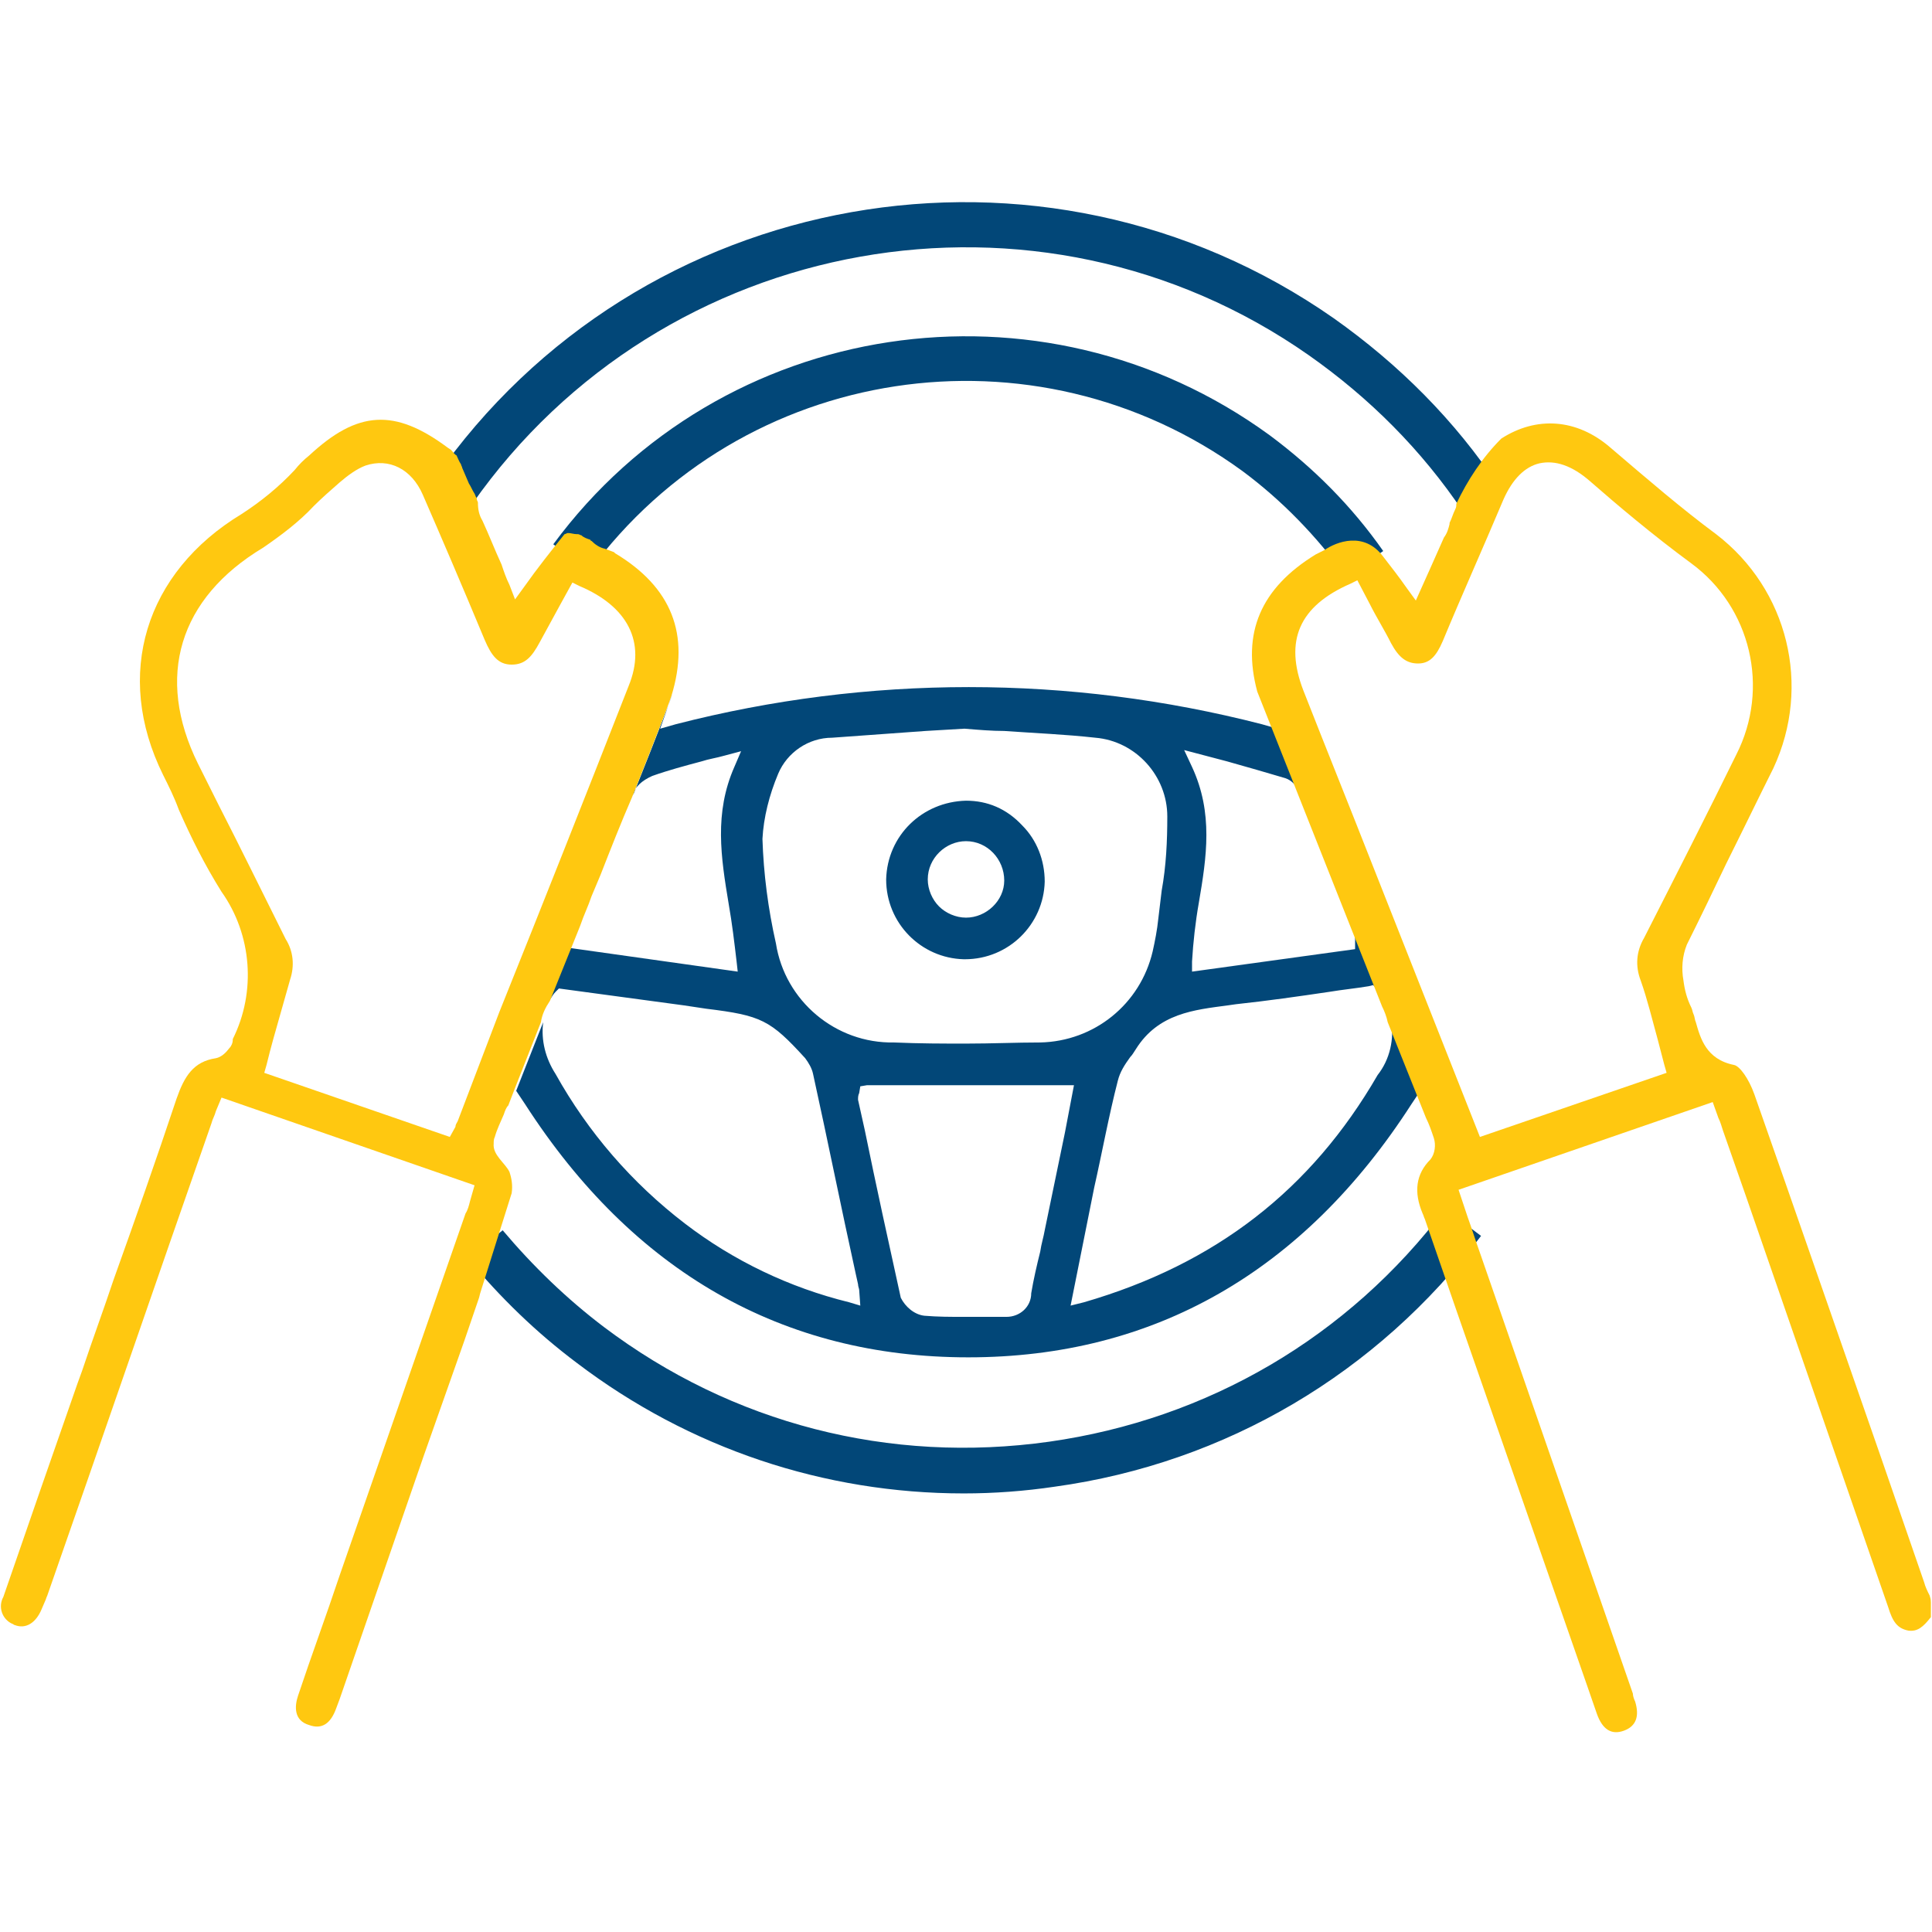 <?xml version="1.0" encoding="utf-8"?>
<!-- Generator: Adobe Illustrator 26.5.0, SVG Export Plug-In . SVG Version: 6.00 Build 0)  -->
<svg version="1.1" id="Layer_1" xmlns="http://www.w3.org/2000/svg" xmlns:xlink="http://www.w3.org/1999/xlink" x="0px" y="0px"
	 viewBox="0 0 171.8 171.8" style="enable-background:new 0 0 171.8 171.8;" xml:space="preserve">
<style type="text/css">
	.st0{fill:#024778;}
	.st1{fill:#FFC810;}
</style>
<g id="Group_1218" transform="translate(156)">
	<path id="Path_5329" class="st0" d="M-70.1,71.2L-70.1,71.2c-3.9,0.1-7,3.1-7.1,7c0,3.9,3.1,7,6.9,7.1h0.1c3.9,0,7-3.1,7.1-6.9
		c0-1.9-0.7-3.7-2-5C-66.5,71.9-68.2,71.2-70.1,71.2 M-70.1,81.6L-70.1,81.6c-0.9,0-1.8-0.4-2.4-1c-0.6-0.6-1-1.5-1-2.4
		c0-1.9,1.6-3.4,3.4-3.4h0c1.9,0,3.4,1.6,3.4,3.5C-66.7,80.1-68.3,81.6-70.1,81.6"/>
	<path id="Path_5330" class="st0" d="M-98,69c1.4-0.5,2.9-0.9,4.4-1.3c0.6-0.2,1.3-0.3,2-0.5l1.5-0.4l-0.6,1.4
		c-1.8,4.1-1.2,8-0.5,12.2c0.3,1.7,0.5,3.4,0.7,5.1l0.1,0.9l-14.9-2.1l0-0.1l0.3-0.7l-2.1,5.4c0.2-0.3,0.3-0.5,0.5-0.7l0.3-0.3
		l11.1,1.5c0.7,0.1,1.3,0.2,2,0.3c4.9,0.6,5.7,1,8.8,4.4c0.3,0.4,0.6,0.9,0.7,1.4c1.3,5.9,2.5,11.9,3.8,17.8l0.2,0.9
		c0,0.2,0.1,0.4,0.1,0.5l0.1,1.4l-1-0.3c-5.3-1.3-10.3-3.7-14.6-7c-4.7-3.6-8.6-8.1-11.5-13.3c-0.9-1.4-1.3-3-1.1-4.6l-2.4,6.1
		l0.8,1.2c9.6,14.9,22.9,22.5,39.4,22.5h0c16.5,0,29.8-7.6,39.4-22.5l0.8-1.2l0.5,1.3c0.1,0.3,0.2,0.6,0.3,0.8l-3.4-8.5
		c0.3,1.8-0.1,3.6-1.2,5c-5.9,10.2-14.4,16.8-26.1,20.2l-1.2,0.3l0.7-3.5c0.3-1.5,0.6-3,0.9-4.5l0.5-2.5c0.7-3.1,1.3-6.4,2.1-9.5
		c0.2-0.8,0.6-1.4,1.1-2.1c0.2-0.2,0.3-0.4,0.5-0.7c2-3.2,5.2-3.5,8.2-3.9l0.7-0.1c2.8-0.3,5.6-0.7,8.3-1.1c1.2-0.2,2.3-0.3,3.5-0.5
		l0.4-0.1l0.3,0.3c0.3,0.3,0.5,0.7,0.8,1.1l-10.6-27.8l-0.4-0.1c0.2,0.8,0.5,1.6,0.8,2.3l0.6,1.4l-1.4-0.4c-17.1-4.4-35-4.4-52.1,0
		l-1.4,0.4l0.5-1.4c0.2-0.6,0.4-1.2,0.6-1.7c-0.5,1.5-3.5,9-3.5,9C-99.6,70-98.9,69.4-98,69 M-61.3,100.7c-0.6,2.9-1.2,5.8-1.8,8.7
		c-0.1,0.6-0.3,1.2-0.4,1.9c-0.3,1.2-0.6,2.5-0.8,3.7c0,1.2-1,2.1-2.2,2.1c-0.1,0-0.1,0-0.2,0c-0.6,0-1.2,0-1.8,0s-1.2,0-1.8,0
		c-1.2,0-2.3,0-3.5-0.1c-0.9-0.1-1.7-0.8-2.1-1.6c-1.1-5-2.2-10-3.2-14.9l-0.6-2.7c0-0.2,0-0.4,0.1-0.6l0.1-0.6l0.6-0.1h18.4
		L-61.3,100.7z M-46.9,67.7c1.8,0.5,3.5,1,5.2,1.5c0.6,0.2,1,0.7,1.2,1.2c1.7,4.2,3.3,8.3,4.9,12.5c0.1,0.2,0.1,0.4,0.1,0.6
		c0,0.1,0,0.1,0,0.2l0,0.7l-14.5,2l0-0.9c0.1-1.7,0.3-3.5,0.6-5.2c0.7-4.1,1.3-8-0.6-12.1l-0.7-1.5L-46.9,67.7z M-86.8,68.8
		c0.8-1.9,2.7-3.2,4.8-3.2c2.8-0.2,5.6-0.4,8.3-0.6l3.4-0.2h0.1c1.2,0.1,2.4,0.2,3.5,0.2c2.8,0.2,5.4,0.3,8.1,0.6
		c3.6,0.3,6.4,3.4,6.4,7c0,2.2-0.1,4.4-0.5,6.6c-0.1,0.8-0.2,1.7-0.3,2.5c-0.1,1-0.3,2-0.5,2.9c-1.1,4.7-5.2,8-10,8.1
		c-2.1,0-4.3,0.1-6.6,0.1c-2,0-4.1,0-6.4-0.1c-5.2,0.1-9.7-3.7-10.5-8.8c-0.7-3.1-1.1-6.2-1.2-9.3C-88.1,72.7-87.6,70.7-86.8,68.8"
		/>
	<g id="Path_5331">
		<path class="st0" d="M-70.3,132.8c-12.4,0-24.4-4-34.4-11.6c-3.6-2.7-6.8-5.8-9.7-9.3l3.1-2.5c2.7,3.2,5.7,6.1,9,8.6
			c11.4,8.6,25.4,12.2,39.6,10.2c14.1-2,26.6-9.3,35.2-20.7l3.2,2.4c-9.2,12.2-22.7,20.2-37.9,22.3
			C-64.9,132.6-67.6,132.8-70.3,132.8z"/>
	</g>
	<g id="Path_5332">
		<path class="st0" d="M-36.3,51.3c-2.6-3.6-5.7-6.8-9.2-9.4C-64,28.4-90,32.3-103.6,50.8l-3.2-2.4c14.9-20.2,43.4-24.5,63.7-9.7
			c3.9,2.9,7.3,6.3,10.1,10.3L-36.3,51.3z"/>
	</g>
	<g id="Path_5333">
		<path class="st0" d="M-25.9,45.5c-3.7-5.5-8.3-10.1-13.7-13.9C-63.7,14.7-97.1,20.7-114,44.8l-3.3-2.3c18.1-26,54-32.3,79.9-14.2
			c5.8,4.1,10.8,9.1,14.7,15L-25.9,45.5z"/>
	</g>
	<path id="Path_5334" class="st1" d="M15.6,141.9c-0.2-0.4-0.4-0.8-0.5-1.2l-3.8-11c-3.7-10.6-7.5-21.6-11.3-32.4
		c-0.5-1.4-1.3-2.5-1.8-2.6c-2.5-0.5-3-2.4-3.4-3.8c-0.1-0.2-0.1-0.5-0.2-0.7c-0.1-0.2-0.1-0.4-0.2-0.6C-6,88.8-6.2,88-6.3,87.2
		c-0.2-1.1-0.1-2.2,0.3-3.2c1.2-2.4,2.4-4.9,3.5-7.2c1.4-2.8,2.8-5.7,4.2-8.5c3.4-7.3,1.3-15.9-5.1-20.8c-3.1-2.3-6-4.8-9.4-7.7
		c-3-2.6-6.6-2.8-9.7-0.8c-1.7,1.7-3,3.7-4,5.8c0,0.2,0,0.3-0.1,0.5c-0.2,0.4-0.3,0.8-0.5,1.2c0,0,0,0.1,0,0.1
		c-0.1,0.4-0.2,0.8-0.5,1.2c-0.4,0.9-0.8,1.8-1.2,2.7l-1.3,2.9l-0.8-1.1c-0.7-1-1.4-1.9-2.1-2.8c-1.7-2.3-4.2-1.3-5.2-0.6l0,0
		l-0.6,0.3l-0.2,0.1c-4.9,3-6.6,7-5.2,12.2l0,0l11.1,28c0.2,0.4,0.4,0.9,0.5,1.4l3.4,8.5c0.3,0.6,0.5,1.2,0.7,1.8
		c0.2,0.6,0.1,1.4-0.3,1.9c-1.3,1.3-1.5,2.9-0.7,4.8c0.1,0.2,0.1,0.3,0.2,0.5l0,0l2.8,8.1l11.6,33.3c0.3,0.9,0.6,1.7,0.9,2.6
		c0.5,1.4,1.3,1.9,2.4,1.5c1.1-0.4,1.4-1.3,1-2.6c-0.1-0.2-0.2-0.5-0.2-0.7l-13.6-39.2c-0.4-1.1-0.7-2.1-1.1-3.2l-0.8-2.4l22.6-7.8
		l0.5,1.4c0.2,0.4,0.3,0.8,0.4,1.1l2.1,6c4.2,12.1,8.4,24.3,12.6,36.4c0.4,1.3,0.8,1.9,1.8,2.1c0.8,0.1,1.3-0.3,2-1.2v-1.3
		C15.7,142.1,15.6,142,15.6,141.9 M-24.4,101.1l-9.6-24.3c-2-5.1-4.1-10.3-6.1-15.4c-1.7-4.4-0.4-7.5,4.2-9.5l0.6-0.3l1.1,2.1
		c0.6,1.2,1.3,2.3,1.9,3.5c0.7,1.3,1.4,1.8,2.4,1.8s1.6-0.6,2.2-2c1.7-4.1,3.5-8.1,5.4-12.6c0.8-1.8,1.9-2.9,3.2-3.2
		c1.4-0.3,2.9,0.2,4.5,1.6c2.4,2.1,5.6,4.8,9,7.3c5.3,3.9,7,11.1,4,17C-4.2,72.4-7,77.9-9.8,83.4c-0.7,1.2-0.8,2.5-0.3,3.8
		c0.6,1.7,1,3.4,1.5,5.2c0.2,0.8,0.4,1.5,0.6,2.3l0.2,0.7L-24.4,101.1z"/>
	<path id="Path_5335" class="st1" d="M-110.5,106.1c0.1-0.7,0-1.3-0.2-1.9c-0.4-0.8-1.5-1.5-1.4-2.5c0,0,0,0,0,0
		c0-0.2,0-0.4,0.1-0.6c0.2-0.7,0.5-1.3,0.8-2c0.1-0.3,0.2-0.6,0.4-0.8l0.5-1.3l2.4-6.1c0.1-0.7,0.4-1.3,0.8-1.9l2.5-6.2l0.2-0.5
		c0.3-0.9,0.7-1.7,1-2.6l0.8-1.9c0.9-2.3,1.8-4.6,2.8-6.9c0,0,3-7.5,3.5-9c1.7-5.5,0-9.7-5-12.7l-0.1-0.1c-0.3-0.1-0.5-0.2-0.8-0.3
		c-0.5-0.1-0.9-0.4-1.2-0.7c0,0-0.1,0-0.1-0.1c-0.3-0.1-0.6-0.2-0.8-0.4c-0.1,0-0.2-0.1-0.3-0.1c0,0,0,0-0.1,0
		c-0.3,0-0.5-0.1-0.8-0.1c-0.1,0-0.2,0.1-0.3,0.1c-1.2,1.5-2.4,3-3.6,4.7l-0.8,1.1l-0.5-1.3c-0.3-0.6-0.5-1.2-0.7-1.8
		c-0.6-1.3-1.1-2.6-1.7-3.9c-0.3-0.5-0.4-1-0.4-1.6c0-0.1-0.1-0.2-0.1-0.3c0,0,0,0,0-0.1c-0.1-0.1-0.1-0.2-0.2-0.4
		c-0.2-0.3-0.3-0.6-0.5-0.9c-0.2-0.5-0.4-0.9-0.6-1.4c0-0.1-0.1-0.2-0.1-0.3c-0.2-0.3-0.3-0.6-0.4-0.8c-0.2-0.1-0.3-0.3-0.5-0.5
		l-0.3-0.2c-4.7-3.5-8-3.3-12.3,0.7c-0.5,0.4-0.9,0.8-1.3,1.3c-1.4,1.5-3,2.8-4.7,3.9c-8.6,5.2-11.4,14.3-7,23.2c0.5,1,1,2,1.4,3.1
		c1.1,2.5,2.3,4.9,3.8,7.3c2.7,3.8,3.1,8.9,1,13.1c0,0,0,0.1,0,0.1c0,0.2-0.1,0.5-0.3,0.7c-0.3,0.4-0.7,0.8-1.2,0.9
		c-2,0.3-2.8,1.6-3.5,3.6c-1.8,5.4-3.7,10.8-5.6,16.1c-0.9,2.7-1.9,5.4-2.8,8.1l-0.4,1.1c-2.2,6.3-4.4,12.6-6.6,19
		c-0.5,0.9-0.1,2,0.8,2.4c0.1,0,0.1,0.1,0.2,0.1c1,0.4,1.9-0.2,2.4-1.4c0.1-0.2,0.2-0.5,0.3-0.7c0.1-0.2,0.1-0.3,0.2-0.5
		c4.9-14,9.7-28,14.6-42c0.1-0.4,0.3-0.7,0.4-1.1l0.5-1.2l22.5,7.8l-0.4,1.4c-0.1,0.4-0.2,0.8-0.4,1.1l-11.2,32.2
		c-1.2,3.6-2.5,7.1-3.7,10.7c-0.3,0.9-0.4,2.2,1,2.6c1.1,0.4,1.9-0.1,2.4-1.5c0.1-0.3,0.2-0.5,0.3-0.8l7.5-21.7
		c1.2-3.4,2.4-6.8,3.6-10.2l1.3-3.8l0.1-0.4L-110.5,106.1z M-115.3,99.7c-0.1,0.2-0.2,0.3-0.2,0.5l-0.5,0.9l-16.5-5.7l0.2-0.7
		c0.2-0.8,0.4-1.6,0.6-2.3c0.5-1.8,1-3.5,1.5-5.3c0.4-1.2,0.3-2.5-0.4-3.6c-2-4-4-8.1-6-12l-1.8-3.6c-3.8-7.7-1.7-14.7,5.8-19.2
		c1.6-1.1,3.2-2.3,4.5-3.7c0.7-0.7,1.5-1.4,2.3-2.1c0.7-0.6,1.5-1.2,2.3-1.5c2.1-0.7,4.1,0.3,5.1,2.6c1.7,3.9,3.5,8.1,5.5,12.9
		c0.6,1.4,1.2,2.2,2.4,2.2c1.2,0,1.8-0.7,2.5-2c0.6-1.1,1.2-2.2,1.8-3.3l1.1-2l0.6,0.3c4.3,1.8,6,5,4.4,8.9
		c-3.8,9.7-7.6,19.3-11.5,29L-115.3,99.7z"/>
</g>
</svg>
